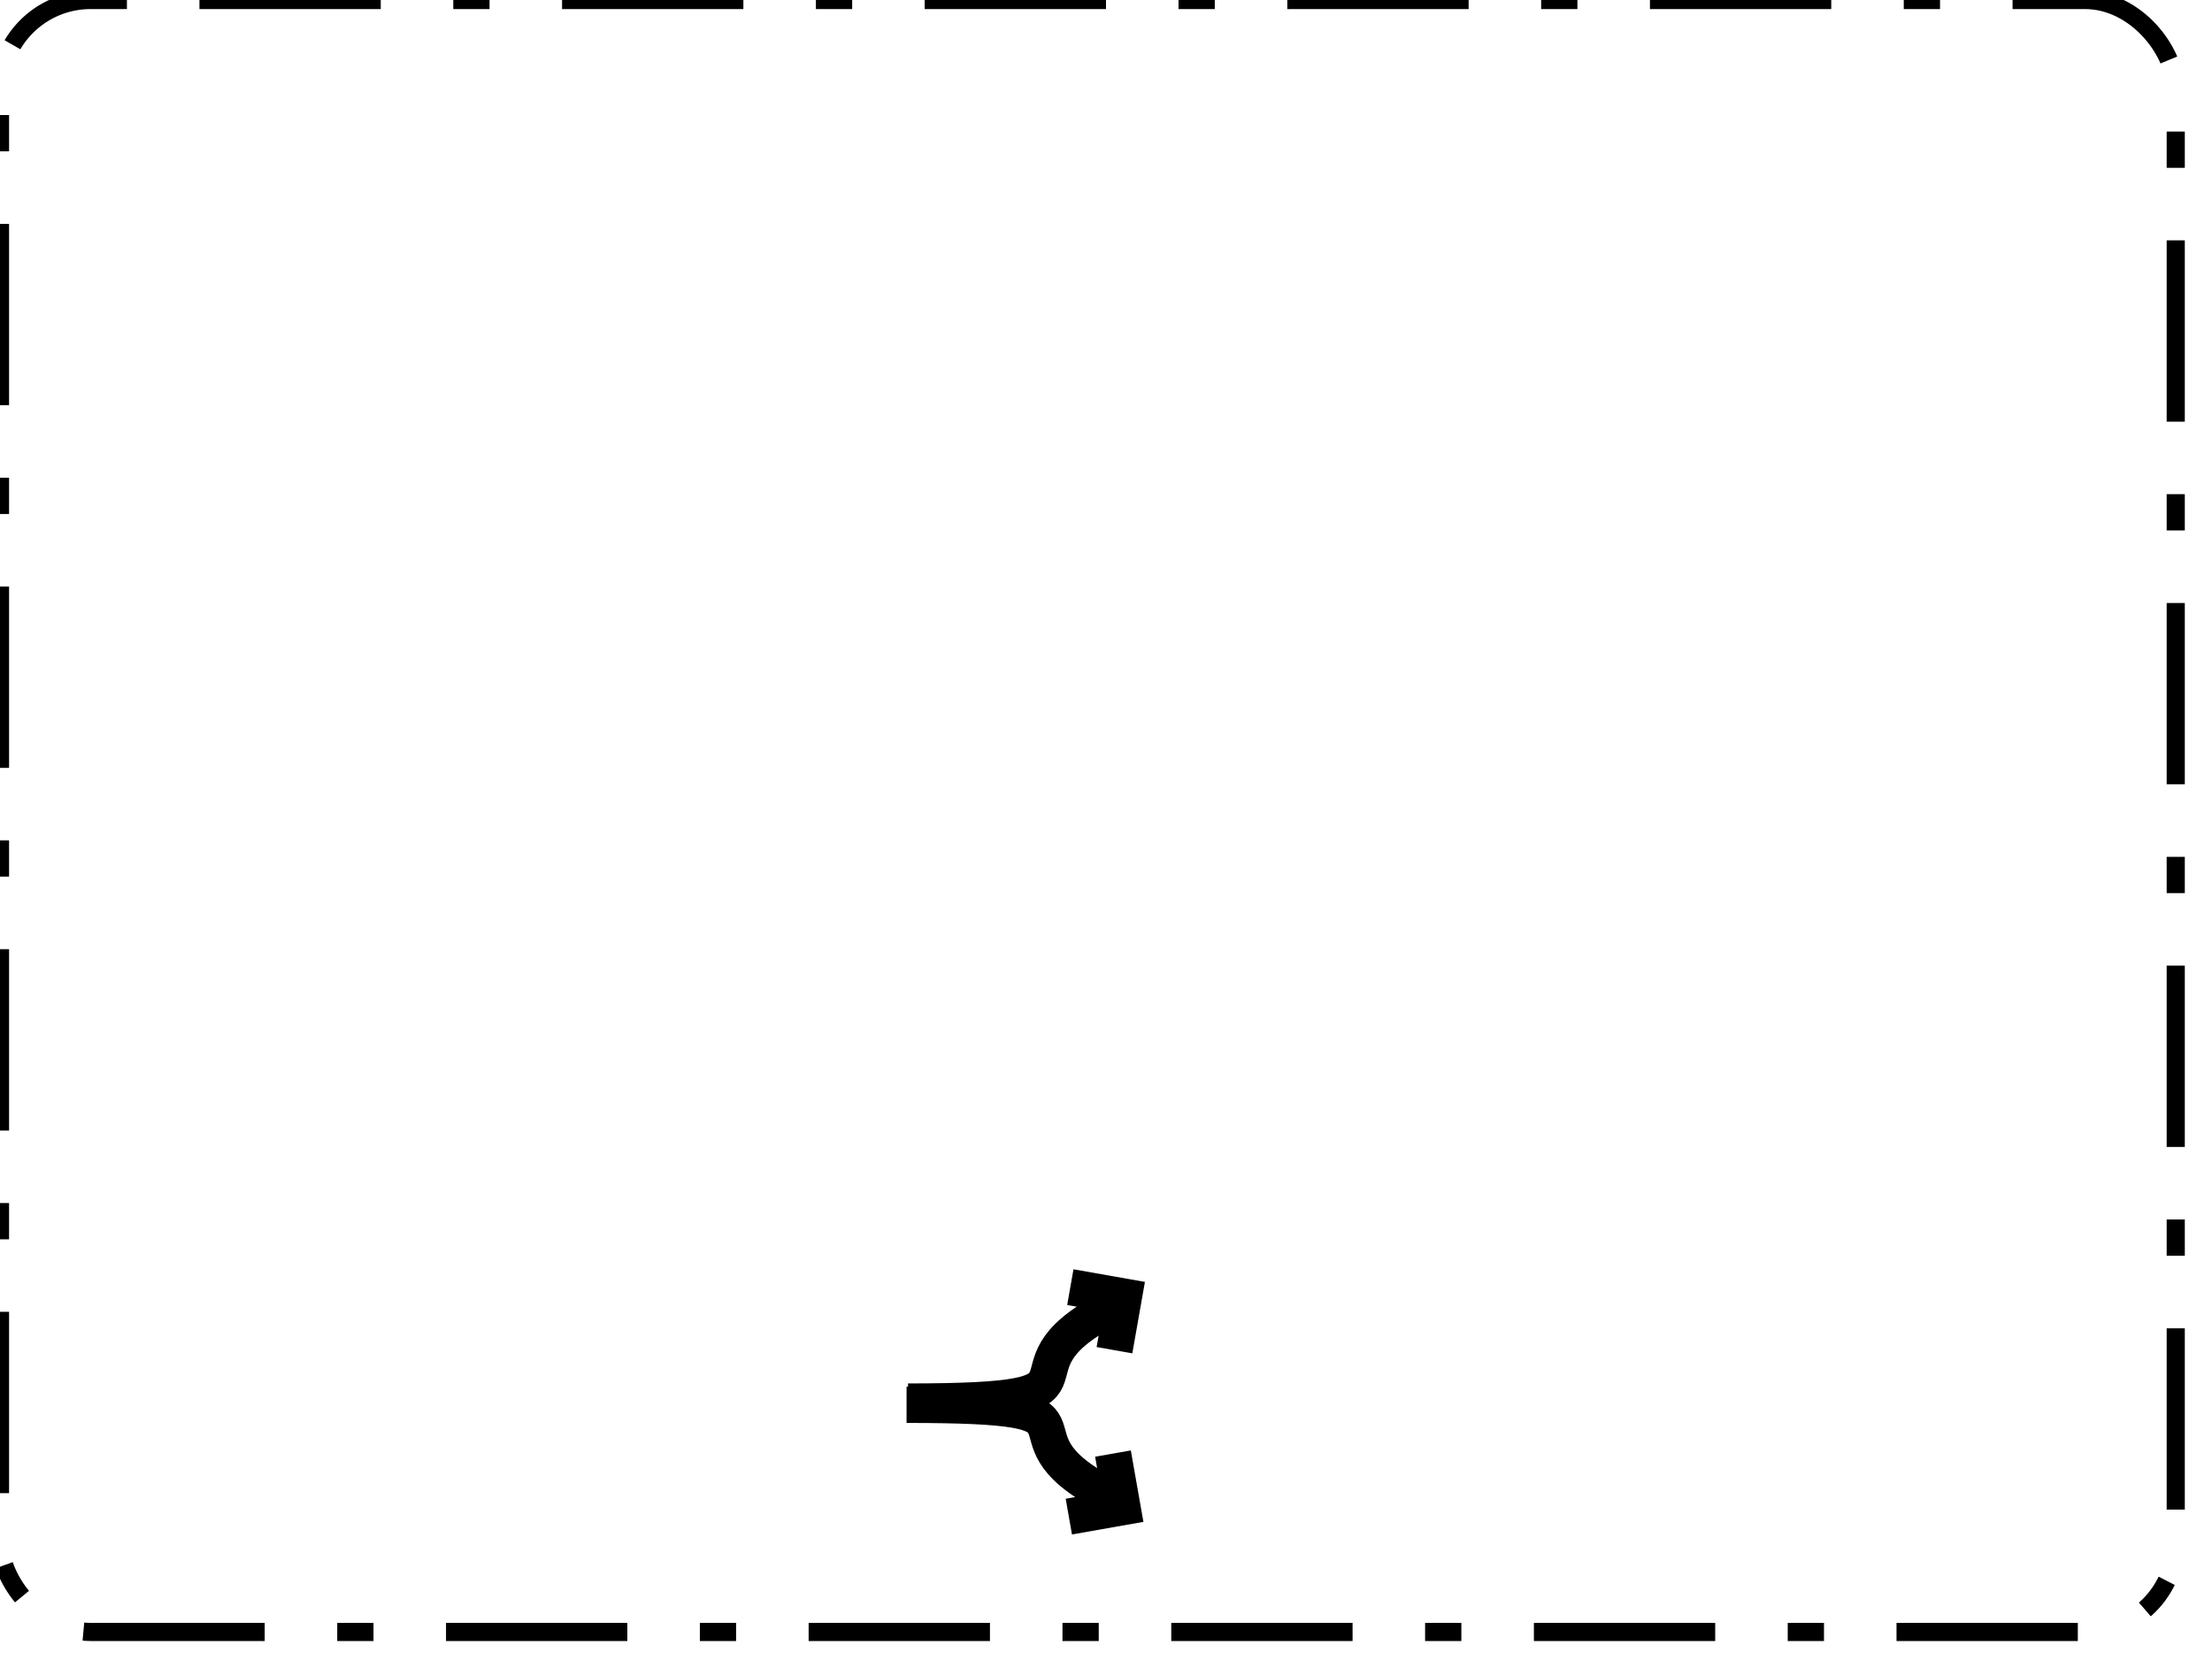 <?xml version="1.0" encoding="UTF-8" standalone="no"?>
<svg
  xmlns="http://www.w3.org/2000/svg"
  xmlns:svg="http://www.w3.org/2000/svg"
  xmlns:oryx="http://www.b3mn.org/oryx"
  xmlns:xlink="http://www.w3.org/1999/xlink"
  width="122"
  height="92"
  version="1.0">
  <defs></defs>
<g pointer-events="fill" oryx:minimumSize="60 50">
	<rect id="c" oryx:resize="vertical horizontal" x="0" y="0" width="120" height="90" rx="5" ry="5" stroke="black" stroke-dasharray="2, 4, 10, 4" stroke-width="1" fill="none" />
	<g id="arrows">
	<path oryx:anchors="bottom" fill="none" stroke="black" stroke-width="2" d="M61.467,74.461l0.521-2.955L59.033,70.984
		 M61.083,72.223c-6.667,3.5,1.333,5.072-11,5.072"/>
	<path oryx:anchors="bottom" fill="none" stroke="black" stroke-width="2" d="M58.95,83.639l2.955-0.521l-0.521-2.955 M50,77.473
		c12.333,0,4.333,1.428,11,4.928"/>
</g>
</g>
</svg>
